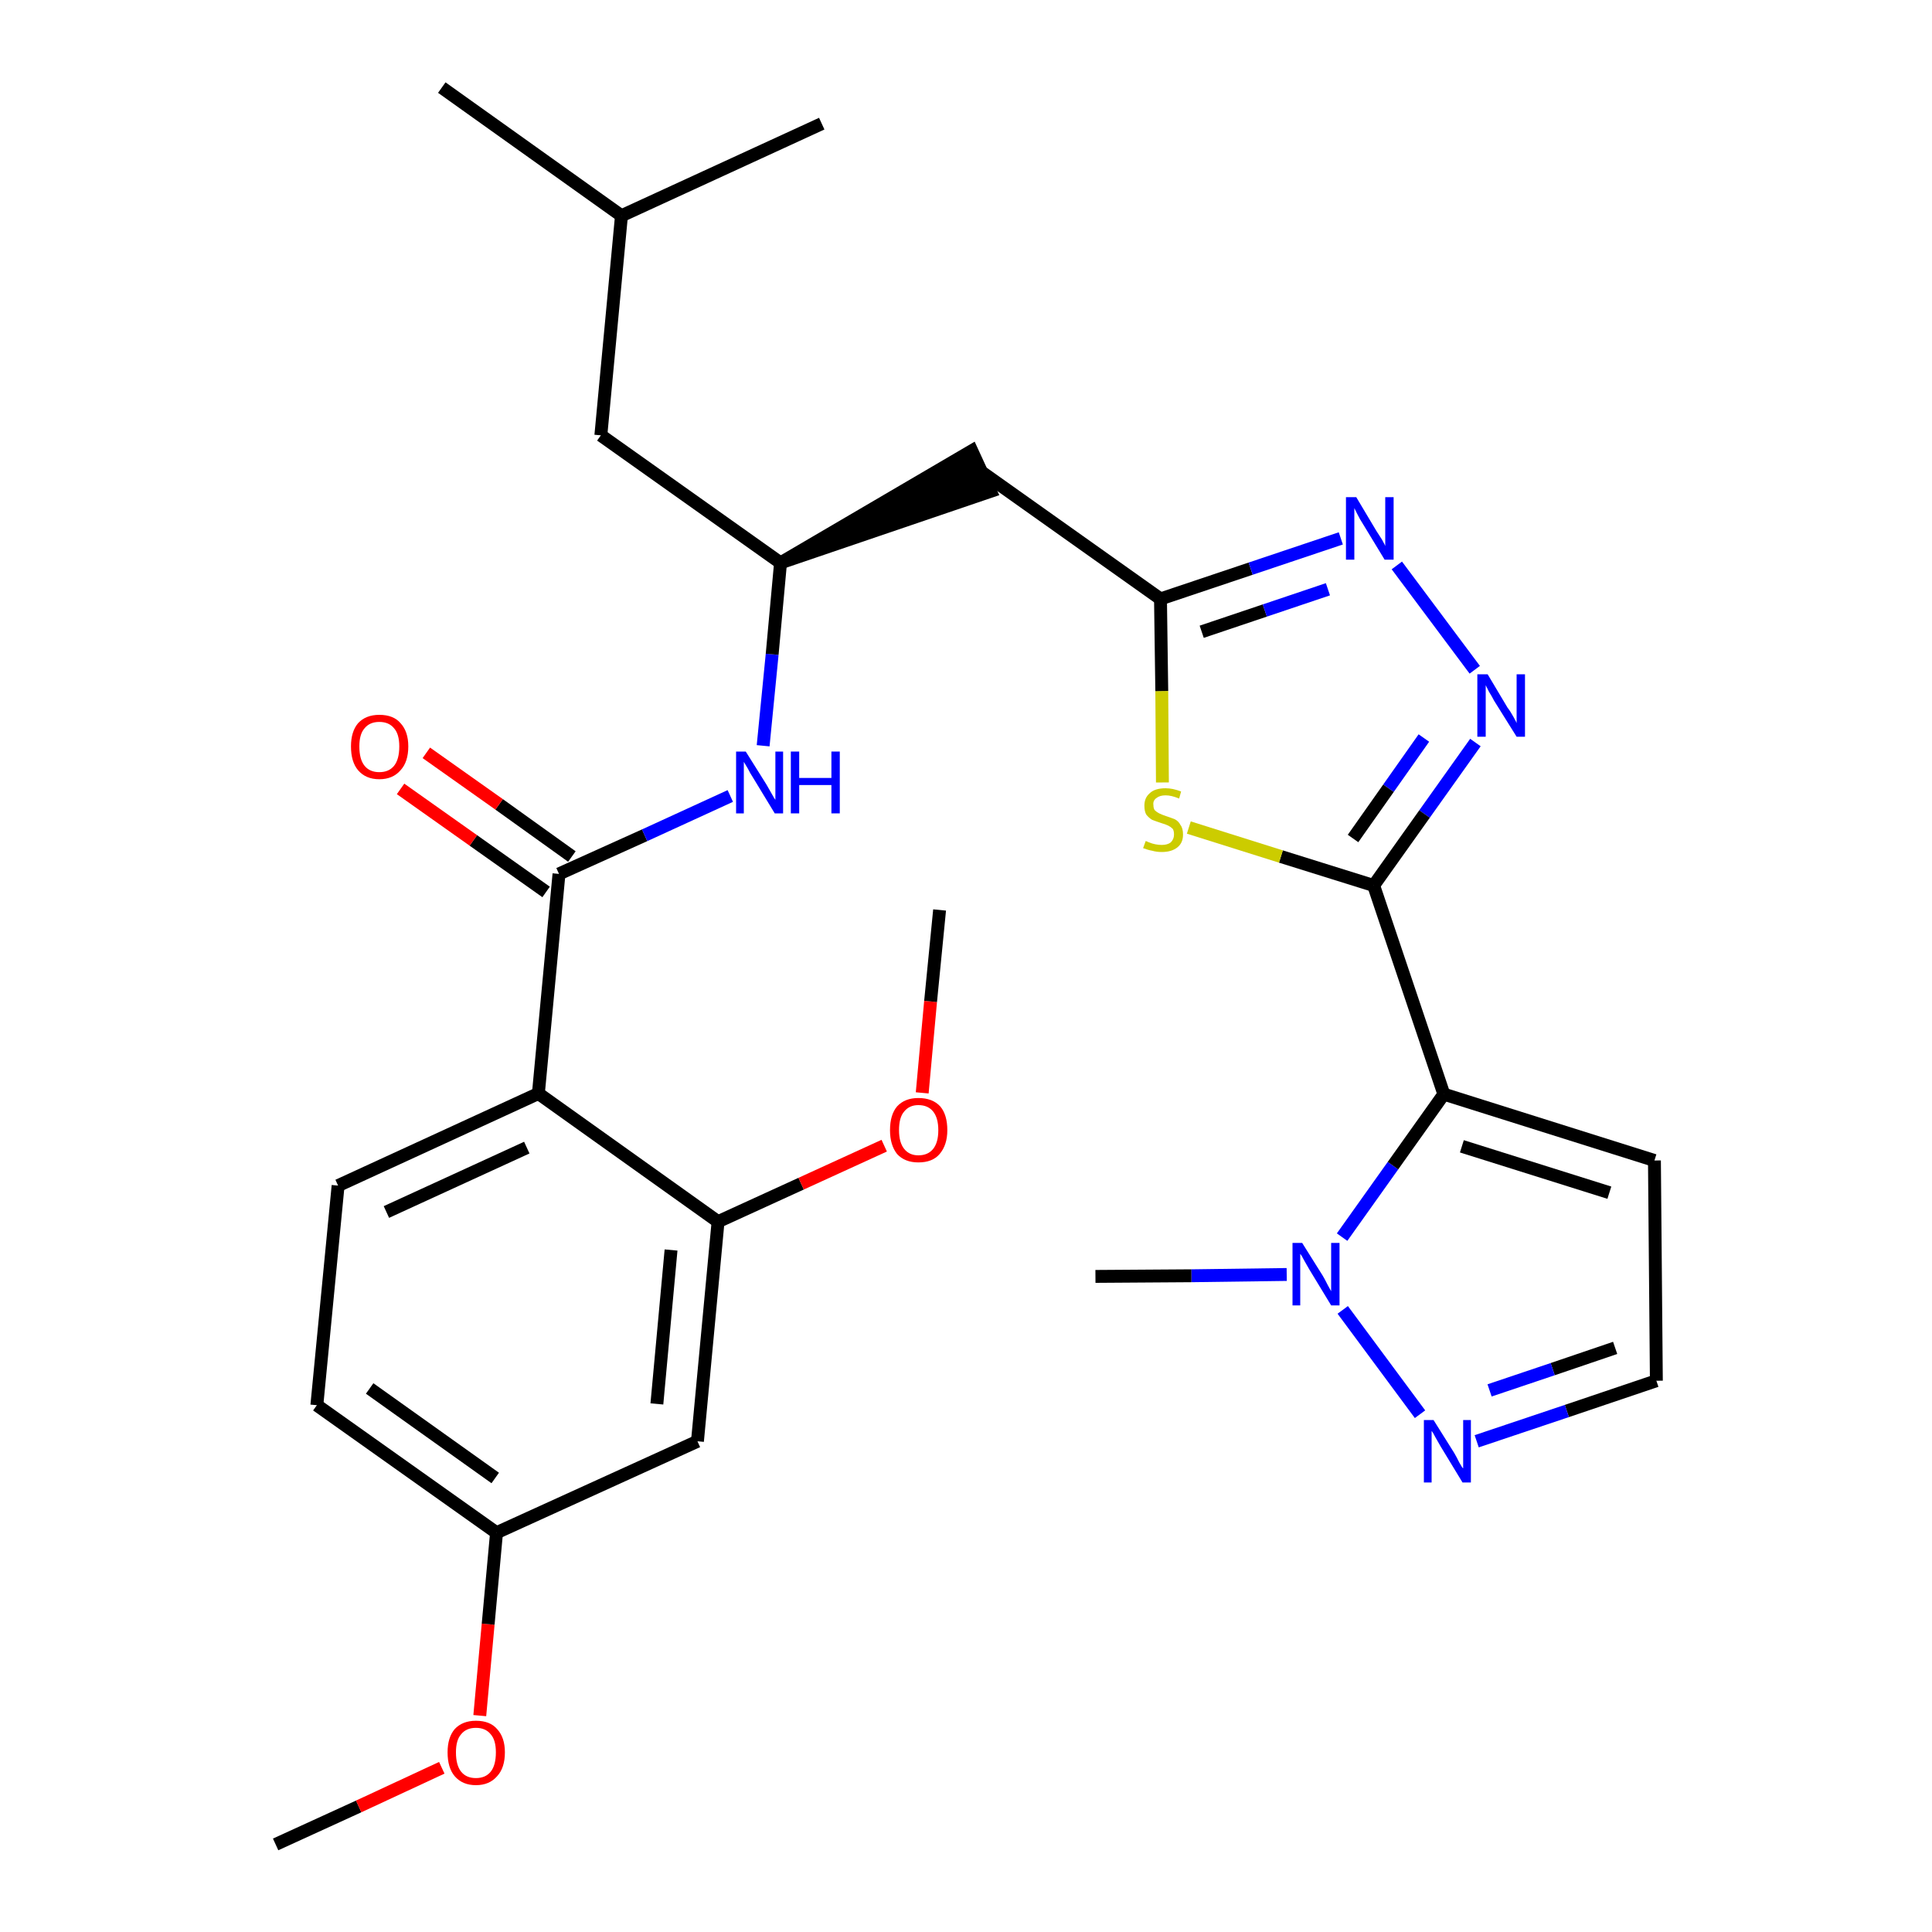 <?xml version='1.0' encoding='iso-8859-1'?>
<svg version='1.1' baseProfile='full'
              xmlns='http://www.w3.org/2000/svg'
                      xmlns:rdkit='http://www.rdkit.org/xml'
                      xmlns:xlink='http://www.w3.org/1999/xlink'
                  xml:space='preserve'
width='300px' height='300px' viewBox='0 0 300 300'>
<!-- END OF HEADER -->
<path class='bond-0 atom-0 atom-1' d='M 42.8,286.4 L 55.7,280.5' style='fill:none;fill-rule:evenodd;stroke:#000000;stroke-width:2.0px;stroke-linecap:butt;stroke-linejoin:miter;stroke-opacity:1' />
<path class='bond-0 atom-0 atom-1' d='M 55.7,280.5 L 68.6,274.5' style='fill:none;fill-rule:evenodd;stroke:#FF0000;stroke-width:2.0px;stroke-linecap:butt;stroke-linejoin:miter;stroke-opacity:1' />
<path class='bond-1 atom-1 atom-2' d='M 74.5,266.4 L 75.8,252.2' style='fill:none;fill-rule:evenodd;stroke:#FF0000;stroke-width:2.0px;stroke-linecap:butt;stroke-linejoin:miter;stroke-opacity:1' />
<path class='bond-1 atom-1 atom-2' d='M 75.8,252.2 L 77.1,238.0' style='fill:none;fill-rule:evenodd;stroke:#000000;stroke-width:2.0px;stroke-linecap:butt;stroke-linejoin:miter;stroke-opacity:1' />
<path class='bond-2 atom-2 atom-3' d='M 77.1,238.0 L 49.2,218.2' style='fill:none;fill-rule:evenodd;stroke:#000000;stroke-width:2.0px;stroke-linecap:butt;stroke-linejoin:miter;stroke-opacity:1' />
<path class='bond-2 atom-2 atom-3' d='M 76.9,229.5 L 57.4,215.6' style='fill:none;fill-rule:evenodd;stroke:#000000;stroke-width:2.0px;stroke-linecap:butt;stroke-linejoin:miter;stroke-opacity:1' />
<path class='bond-29 atom-29 atom-2' d='M 108.3,223.8 L 77.1,238.0' style='fill:none;fill-rule:evenodd;stroke:#000000;stroke-width:2.0px;stroke-linecap:butt;stroke-linejoin:miter;stroke-opacity:1' />
<path class='bond-3 atom-3 atom-4' d='M 49.2,218.2 L 52.5,184.1' style='fill:none;fill-rule:evenodd;stroke:#000000;stroke-width:2.0px;stroke-linecap:butt;stroke-linejoin:miter;stroke-opacity:1' />
<path class='bond-4 atom-4 atom-5' d='M 52.5,184.1 L 83.6,169.8' style='fill:none;fill-rule:evenodd;stroke:#000000;stroke-width:2.0px;stroke-linecap:butt;stroke-linejoin:miter;stroke-opacity:1' />
<path class='bond-4 atom-4 atom-5' d='M 60.0,188.2 L 81.8,178.2' style='fill:none;fill-rule:evenodd;stroke:#000000;stroke-width:2.0px;stroke-linecap:butt;stroke-linejoin:miter;stroke-opacity:1' />
<path class='bond-5 atom-5 atom-6' d='M 83.6,169.8 L 86.8,135.7' style='fill:none;fill-rule:evenodd;stroke:#000000;stroke-width:2.0px;stroke-linecap:butt;stroke-linejoin:miter;stroke-opacity:1' />
<path class='bond-25 atom-5 atom-26' d='M 83.6,169.8 L 111.5,189.7' style='fill:none;fill-rule:evenodd;stroke:#000000;stroke-width:2.0px;stroke-linecap:butt;stroke-linejoin:miter;stroke-opacity:1' />
<path class='bond-6 atom-6 atom-7' d='M 88.8,133.0 L 77.5,124.9' style='fill:none;fill-rule:evenodd;stroke:#000000;stroke-width:2.0px;stroke-linecap:butt;stroke-linejoin:miter;stroke-opacity:1' />
<path class='bond-6 atom-6 atom-7' d='M 77.5,124.9 L 66.2,116.9' style='fill:none;fill-rule:evenodd;stroke:#FF0000;stroke-width:2.0px;stroke-linecap:butt;stroke-linejoin:miter;stroke-opacity:1' />
<path class='bond-6 atom-6 atom-7' d='M 84.8,138.5 L 73.5,130.5' style='fill:none;fill-rule:evenodd;stroke:#000000;stroke-width:2.0px;stroke-linecap:butt;stroke-linejoin:miter;stroke-opacity:1' />
<path class='bond-6 atom-6 atom-7' d='M 73.5,130.5 L 62.2,122.5' style='fill:none;fill-rule:evenodd;stroke:#FF0000;stroke-width:2.0px;stroke-linecap:butt;stroke-linejoin:miter;stroke-opacity:1' />
<path class='bond-7 atom-6 atom-8' d='M 86.8,135.7 L 100.1,129.7' style='fill:none;fill-rule:evenodd;stroke:#000000;stroke-width:2.0px;stroke-linecap:butt;stroke-linejoin:miter;stroke-opacity:1' />
<path class='bond-7 atom-6 atom-8' d='M 100.1,129.7 L 113.4,123.6' style='fill:none;fill-rule:evenodd;stroke:#0000FF;stroke-width:2.0px;stroke-linecap:butt;stroke-linejoin:miter;stroke-opacity:1' />
<path class='bond-8 atom-8 atom-9' d='M 118.5,115.8 L 119.9,101.6' style='fill:none;fill-rule:evenodd;stroke:#0000FF;stroke-width:2.0px;stroke-linecap:butt;stroke-linejoin:miter;stroke-opacity:1' />
<path class='bond-8 atom-8 atom-9' d='M 119.9,101.6 L 121.2,87.4' style='fill:none;fill-rule:evenodd;stroke:#000000;stroke-width:2.0px;stroke-linecap:butt;stroke-linejoin:miter;stroke-opacity:1' />
<path class='bond-9 atom-9 atom-10' d='M 121.2,87.4 L 153.8,76.3 L 150.9,70.0 Z' style='fill:#000000;fill-rule:evenodd;fill-opacity:1;stroke:#000000;stroke-width:2.0px;stroke-linecap:butt;stroke-linejoin:miter;stroke-opacity:1;' />
<path class='bond-21 atom-9 atom-22' d='M 121.2,87.4 L 93.3,67.6' style='fill:none;fill-rule:evenodd;stroke:#000000;stroke-width:2.0px;stroke-linecap:butt;stroke-linejoin:miter;stroke-opacity:1' />
<path class='bond-10 atom-10 atom-11' d='M 152.3,73.2 L 180.2,93.0' style='fill:none;fill-rule:evenodd;stroke:#000000;stroke-width:2.0px;stroke-linecap:butt;stroke-linejoin:miter;stroke-opacity:1' />
<path class='bond-11 atom-11 atom-12' d='M 180.2,93.0 L 194.2,88.3' style='fill:none;fill-rule:evenodd;stroke:#000000;stroke-width:2.0px;stroke-linecap:butt;stroke-linejoin:miter;stroke-opacity:1' />
<path class='bond-11 atom-11 atom-12' d='M 194.2,88.3 L 208.2,83.6' style='fill:none;fill-rule:evenodd;stroke:#0000FF;stroke-width:2.0px;stroke-linecap:butt;stroke-linejoin:miter;stroke-opacity:1' />
<path class='bond-11 atom-11 atom-12' d='M 186.6,98.1 L 196.4,94.8' style='fill:none;fill-rule:evenodd;stroke:#000000;stroke-width:2.0px;stroke-linecap:butt;stroke-linejoin:miter;stroke-opacity:1' />
<path class='bond-11 atom-11 atom-12' d='M 196.4,94.8 L 206.2,91.5' style='fill:none;fill-rule:evenodd;stroke:#0000FF;stroke-width:2.0px;stroke-linecap:butt;stroke-linejoin:miter;stroke-opacity:1' />
<path class='bond-30 atom-21 atom-11' d='M 180.5,121.5 L 180.4,107.3' style='fill:none;fill-rule:evenodd;stroke:#CCCC00;stroke-width:2.0px;stroke-linecap:butt;stroke-linejoin:miter;stroke-opacity:1' />
<path class='bond-30 atom-21 atom-11' d='M 180.4,107.3 L 180.2,93.0' style='fill:none;fill-rule:evenodd;stroke:#000000;stroke-width:2.0px;stroke-linecap:butt;stroke-linejoin:miter;stroke-opacity:1' />
<path class='bond-12 atom-12 atom-13' d='M 216.9,87.8 L 229.0,104.0' style='fill:none;fill-rule:evenodd;stroke:#0000FF;stroke-width:2.0px;stroke-linecap:butt;stroke-linejoin:miter;stroke-opacity:1' />
<path class='bond-13 atom-13 atom-14' d='M 229.1,115.3 L 221.2,126.4' style='fill:none;fill-rule:evenodd;stroke:#0000FF;stroke-width:2.0px;stroke-linecap:butt;stroke-linejoin:miter;stroke-opacity:1' />
<path class='bond-13 atom-13 atom-14' d='M 221.2,126.4 L 213.3,137.5' style='fill:none;fill-rule:evenodd;stroke:#000000;stroke-width:2.0px;stroke-linecap:butt;stroke-linejoin:miter;stroke-opacity:1' />
<path class='bond-13 atom-13 atom-14' d='M 221.1,114.6 L 215.6,122.4' style='fill:none;fill-rule:evenodd;stroke:#0000FF;stroke-width:2.0px;stroke-linecap:butt;stroke-linejoin:miter;stroke-opacity:1' />
<path class='bond-13 atom-13 atom-14' d='M 215.6,122.4 L 210.1,130.2' style='fill:none;fill-rule:evenodd;stroke:#000000;stroke-width:2.0px;stroke-linecap:butt;stroke-linejoin:miter;stroke-opacity:1' />
<path class='bond-14 atom-14 atom-15' d='M 213.3,137.5 L 224.2,169.9' style='fill:none;fill-rule:evenodd;stroke:#000000;stroke-width:2.0px;stroke-linecap:butt;stroke-linejoin:miter;stroke-opacity:1' />
<path class='bond-20 atom-14 atom-21' d='M 213.3,137.5 L 198.9,133.0' style='fill:none;fill-rule:evenodd;stroke:#000000;stroke-width:2.0px;stroke-linecap:butt;stroke-linejoin:miter;stroke-opacity:1' />
<path class='bond-20 atom-14 atom-21' d='M 198.9,133.0 L 184.6,128.5' style='fill:none;fill-rule:evenodd;stroke:#CCCC00;stroke-width:2.0px;stroke-linecap:butt;stroke-linejoin:miter;stroke-opacity:1' />
<path class='bond-15 atom-15 atom-16' d='M 224.2,169.9 L 256.9,180.2' style='fill:none;fill-rule:evenodd;stroke:#000000;stroke-width:2.0px;stroke-linecap:butt;stroke-linejoin:miter;stroke-opacity:1' />
<path class='bond-15 atom-15 atom-16' d='M 227.0,178.0 L 249.9,185.2' style='fill:none;fill-rule:evenodd;stroke:#000000;stroke-width:2.0px;stroke-linecap:butt;stroke-linejoin:miter;stroke-opacity:1' />
<path class='bond-31 atom-19 atom-15' d='M 208.4,192.1 L 216.3,181.0' style='fill:none;fill-rule:evenodd;stroke:#0000FF;stroke-width:2.0px;stroke-linecap:butt;stroke-linejoin:miter;stroke-opacity:1' />
<path class='bond-31 atom-19 atom-15' d='M 216.3,181.0 L 224.2,169.9' style='fill:none;fill-rule:evenodd;stroke:#000000;stroke-width:2.0px;stroke-linecap:butt;stroke-linejoin:miter;stroke-opacity:1' />
<path class='bond-16 atom-16 atom-17' d='M 256.9,180.2 L 257.2,214.4' style='fill:none;fill-rule:evenodd;stroke:#000000;stroke-width:2.0px;stroke-linecap:butt;stroke-linejoin:miter;stroke-opacity:1' />
<path class='bond-17 atom-17 atom-18' d='M 257.2,214.4 L 243.3,219.1' style='fill:none;fill-rule:evenodd;stroke:#000000;stroke-width:2.0px;stroke-linecap:butt;stroke-linejoin:miter;stroke-opacity:1' />
<path class='bond-17 atom-17 atom-18' d='M 243.3,219.1 L 229.3,223.8' style='fill:none;fill-rule:evenodd;stroke:#0000FF;stroke-width:2.0px;stroke-linecap:butt;stroke-linejoin:miter;stroke-opacity:1' />
<path class='bond-17 atom-17 atom-18' d='M 250.8,209.3 L 241.1,212.6' style='fill:none;fill-rule:evenodd;stroke:#000000;stroke-width:2.0px;stroke-linecap:butt;stroke-linejoin:miter;stroke-opacity:1' />
<path class='bond-17 atom-17 atom-18' d='M 241.1,212.6 L 231.3,215.9' style='fill:none;fill-rule:evenodd;stroke:#0000FF;stroke-width:2.0px;stroke-linecap:butt;stroke-linejoin:miter;stroke-opacity:1' />
<path class='bond-18 atom-18 atom-19' d='M 220.5,219.6 L 208.5,203.4' style='fill:none;fill-rule:evenodd;stroke:#0000FF;stroke-width:2.0px;stroke-linecap:butt;stroke-linejoin:miter;stroke-opacity:1' />
<path class='bond-19 atom-19 atom-20' d='M 199.8,197.9 L 185.0,198.1' style='fill:none;fill-rule:evenodd;stroke:#0000FF;stroke-width:2.0px;stroke-linecap:butt;stroke-linejoin:miter;stroke-opacity:1' />
<path class='bond-19 atom-19 atom-20' d='M 185.0,198.1 L 170.1,198.2' style='fill:none;fill-rule:evenodd;stroke:#000000;stroke-width:2.0px;stroke-linecap:butt;stroke-linejoin:miter;stroke-opacity:1' />
<path class='bond-22 atom-22 atom-23' d='M 93.3,67.6 L 96.5,33.5' style='fill:none;fill-rule:evenodd;stroke:#000000;stroke-width:2.0px;stroke-linecap:butt;stroke-linejoin:miter;stroke-opacity:1' />
<path class='bond-23 atom-23 atom-24' d='M 96.5,33.5 L 68.6,13.6' style='fill:none;fill-rule:evenodd;stroke:#000000;stroke-width:2.0px;stroke-linecap:butt;stroke-linejoin:miter;stroke-opacity:1' />
<path class='bond-24 atom-23 atom-25' d='M 96.5,33.5 L 127.6,19.2' style='fill:none;fill-rule:evenodd;stroke:#000000;stroke-width:2.0px;stroke-linecap:butt;stroke-linejoin:miter;stroke-opacity:1' />
<path class='bond-26 atom-26 atom-27' d='M 111.5,189.7 L 124.4,183.8' style='fill:none;fill-rule:evenodd;stroke:#000000;stroke-width:2.0px;stroke-linecap:butt;stroke-linejoin:miter;stroke-opacity:1' />
<path class='bond-26 atom-26 atom-27' d='M 124.4,183.8 L 137.3,177.9' style='fill:none;fill-rule:evenodd;stroke:#FF0000;stroke-width:2.0px;stroke-linecap:butt;stroke-linejoin:miter;stroke-opacity:1' />
<path class='bond-28 atom-26 atom-29' d='M 111.5,189.7 L 108.3,223.8' style='fill:none;fill-rule:evenodd;stroke:#000000;stroke-width:2.0px;stroke-linecap:butt;stroke-linejoin:miter;stroke-opacity:1' />
<path class='bond-28 atom-26 atom-29' d='M 104.2,194.1 L 102.0,218.0' style='fill:none;fill-rule:evenodd;stroke:#000000;stroke-width:2.0px;stroke-linecap:butt;stroke-linejoin:miter;stroke-opacity:1' />
<path class='bond-27 atom-27 atom-28' d='M 143.2,169.7 L 144.5,155.5' style='fill:none;fill-rule:evenodd;stroke:#FF0000;stroke-width:2.0px;stroke-linecap:butt;stroke-linejoin:miter;stroke-opacity:1' />
<path class='bond-27 atom-27 atom-28' d='M 144.5,155.5 L 145.9,141.3' style='fill:none;fill-rule:evenodd;stroke:#000000;stroke-width:2.0px;stroke-linecap:butt;stroke-linejoin:miter;stroke-opacity:1' />
<path  class='atom-1' d='M 69.5 272.1
Q 69.5 269.8, 70.6 268.5
Q 71.8 267.2, 73.9 267.2
Q 76.1 267.2, 77.2 268.5
Q 78.4 269.8, 78.4 272.1
Q 78.4 274.5, 77.2 275.8
Q 76.0 277.2, 73.9 277.2
Q 71.8 277.2, 70.6 275.8
Q 69.5 274.5, 69.5 272.1
M 73.9 276.1
Q 75.4 276.1, 76.2 275.1
Q 77.0 274.1, 77.0 272.1
Q 77.0 270.2, 76.2 269.3
Q 75.4 268.3, 73.9 268.3
Q 72.4 268.3, 71.6 269.3
Q 70.8 270.2, 70.8 272.1
Q 70.8 274.1, 71.6 275.1
Q 72.4 276.1, 73.9 276.1
' fill='#FF0000'/>
<path  class='atom-7' d='M 54.5 115.9
Q 54.5 113.6, 55.6 112.3
Q 56.8 111.0, 58.9 111.0
Q 61.1 111.0, 62.2 112.3
Q 63.4 113.6, 63.4 115.9
Q 63.4 118.3, 62.2 119.6
Q 61.0 121.0, 58.9 121.0
Q 56.8 121.0, 55.6 119.6
Q 54.5 118.3, 54.5 115.9
M 58.9 119.9
Q 60.4 119.9, 61.2 118.9
Q 62.0 117.9, 62.0 115.9
Q 62.0 114.0, 61.2 113.1
Q 60.4 112.1, 58.9 112.1
Q 57.4 112.1, 56.6 113.1
Q 55.8 114.0, 55.8 115.9
Q 55.8 117.9, 56.6 118.9
Q 57.4 119.9, 58.9 119.9
' fill='#FF0000'/>
<path  class='atom-8' d='M 115.8 116.7
L 119.0 121.8
Q 119.3 122.3, 119.8 123.2
Q 120.3 124.1, 120.4 124.2
L 120.4 116.7
L 121.6 116.7
L 121.6 126.3
L 120.3 126.3
L 116.9 120.7
Q 116.5 120.1, 116.1 119.3
Q 115.7 118.6, 115.5 118.3
L 115.5 126.3
L 114.3 126.3
L 114.3 116.7
L 115.8 116.7
' fill='#0000FF'/>
<path  class='atom-8' d='M 122.8 116.7
L 124.1 116.7
L 124.1 120.8
L 129.1 120.8
L 129.1 116.7
L 130.4 116.7
L 130.4 126.3
L 129.1 126.3
L 129.1 121.9
L 124.1 121.9
L 124.1 126.3
L 122.8 126.3
L 122.8 116.7
' fill='#0000FF'/>
<path  class='atom-12' d='M 210.6 77.2
L 213.7 82.4
Q 214.0 82.9, 214.6 83.8
Q 215.1 84.7, 215.1 84.8
L 215.1 77.2
L 216.4 77.2
L 216.4 86.9
L 215.0 86.9
L 211.6 81.3
Q 211.2 80.7, 210.8 79.9
Q 210.4 79.1, 210.3 78.9
L 210.3 86.9
L 209.0 86.9
L 209.0 77.2
L 210.6 77.2
' fill='#0000FF'/>
<path  class='atom-13' d='M 231.0 104.7
L 234.1 109.9
Q 234.5 110.4, 235.0 111.3
Q 235.5 112.2, 235.5 112.3
L 235.5 104.7
L 236.8 104.7
L 236.8 114.4
L 235.5 114.4
L 232.0 108.8
Q 231.7 108.2, 231.2 107.4
Q 230.8 106.6, 230.7 106.4
L 230.7 114.4
L 229.4 114.4
L 229.4 104.7
L 231.0 104.7
' fill='#0000FF'/>
<path  class='atom-18' d='M 222.6 220.5
L 225.8 225.6
Q 226.1 226.1, 226.6 227.1
Q 227.1 228.0, 227.2 228.0
L 227.2 220.5
L 228.4 220.5
L 228.4 230.2
L 227.1 230.2
L 223.7 224.6
Q 223.3 223.9, 222.9 223.2
Q 222.5 222.4, 222.3 222.2
L 222.3 230.2
L 221.1 230.2
L 221.1 220.5
L 222.6 220.5
' fill='#0000FF'/>
<path  class='atom-19' d='M 202.2 193.0
L 205.4 198.1
Q 205.7 198.6, 206.2 199.6
Q 206.7 200.5, 206.7 200.5
L 206.7 193.0
L 208.0 193.0
L 208.0 202.7
L 206.7 202.7
L 203.3 197.1
Q 202.9 196.4, 202.5 195.7
Q 202.1 194.9, 201.9 194.7
L 201.9 202.7
L 200.7 202.7
L 200.7 193.0
L 202.2 193.0
' fill='#0000FF'/>
<path  class='atom-21' d='M 177.9 130.6
Q 178.0 130.6, 178.4 130.8
Q 178.9 131.0, 179.4 131.1
Q 179.9 131.2, 180.4 131.2
Q 181.3 131.2, 181.8 130.8
Q 182.3 130.3, 182.3 129.6
Q 182.3 129.0, 182.1 128.7
Q 181.8 128.4, 181.4 128.2
Q 181.0 128.0, 180.3 127.8
Q 179.4 127.5, 178.9 127.3
Q 178.4 127.0, 178.0 126.5
Q 177.7 126.0, 177.7 125.1
Q 177.7 123.9, 178.5 123.2
Q 179.3 122.4, 181.0 122.4
Q 182.1 122.4, 183.4 122.9
L 183.1 124.0
Q 181.9 123.5, 181.0 123.5
Q 180.1 123.5, 179.6 123.9
Q 179.0 124.3, 179.1 125.0
Q 179.1 125.5, 179.3 125.8
Q 179.6 126.1, 180.0 126.3
Q 180.4 126.5, 181.0 126.7
Q 181.9 127.0, 182.4 127.2
Q 183.0 127.5, 183.3 128.1
Q 183.7 128.6, 183.7 129.6
Q 183.7 130.9, 182.8 131.6
Q 181.9 132.3, 180.4 132.3
Q 179.6 132.3, 178.9 132.1
Q 178.3 132.0, 177.5 131.7
L 177.9 130.6
' fill='#CCCC00'/>
<path  class='atom-27' d='M 138.2 175.5
Q 138.2 173.1, 139.3 171.8
Q 140.5 170.5, 142.6 170.5
Q 144.8 170.5, 146.0 171.8
Q 147.1 173.1, 147.1 175.5
Q 147.1 177.8, 145.9 179.2
Q 144.8 180.5, 142.6 180.5
Q 140.5 180.5, 139.3 179.2
Q 138.2 177.8, 138.2 175.5
M 142.6 179.4
Q 144.1 179.4, 144.9 178.4
Q 145.7 177.4, 145.7 175.5
Q 145.7 173.6, 144.9 172.6
Q 144.1 171.6, 142.6 171.6
Q 141.2 171.6, 140.4 172.6
Q 139.6 173.5, 139.6 175.5
Q 139.6 177.4, 140.4 178.4
Q 141.2 179.4, 142.6 179.4
' fill='#FF0000'/>
</svg>
